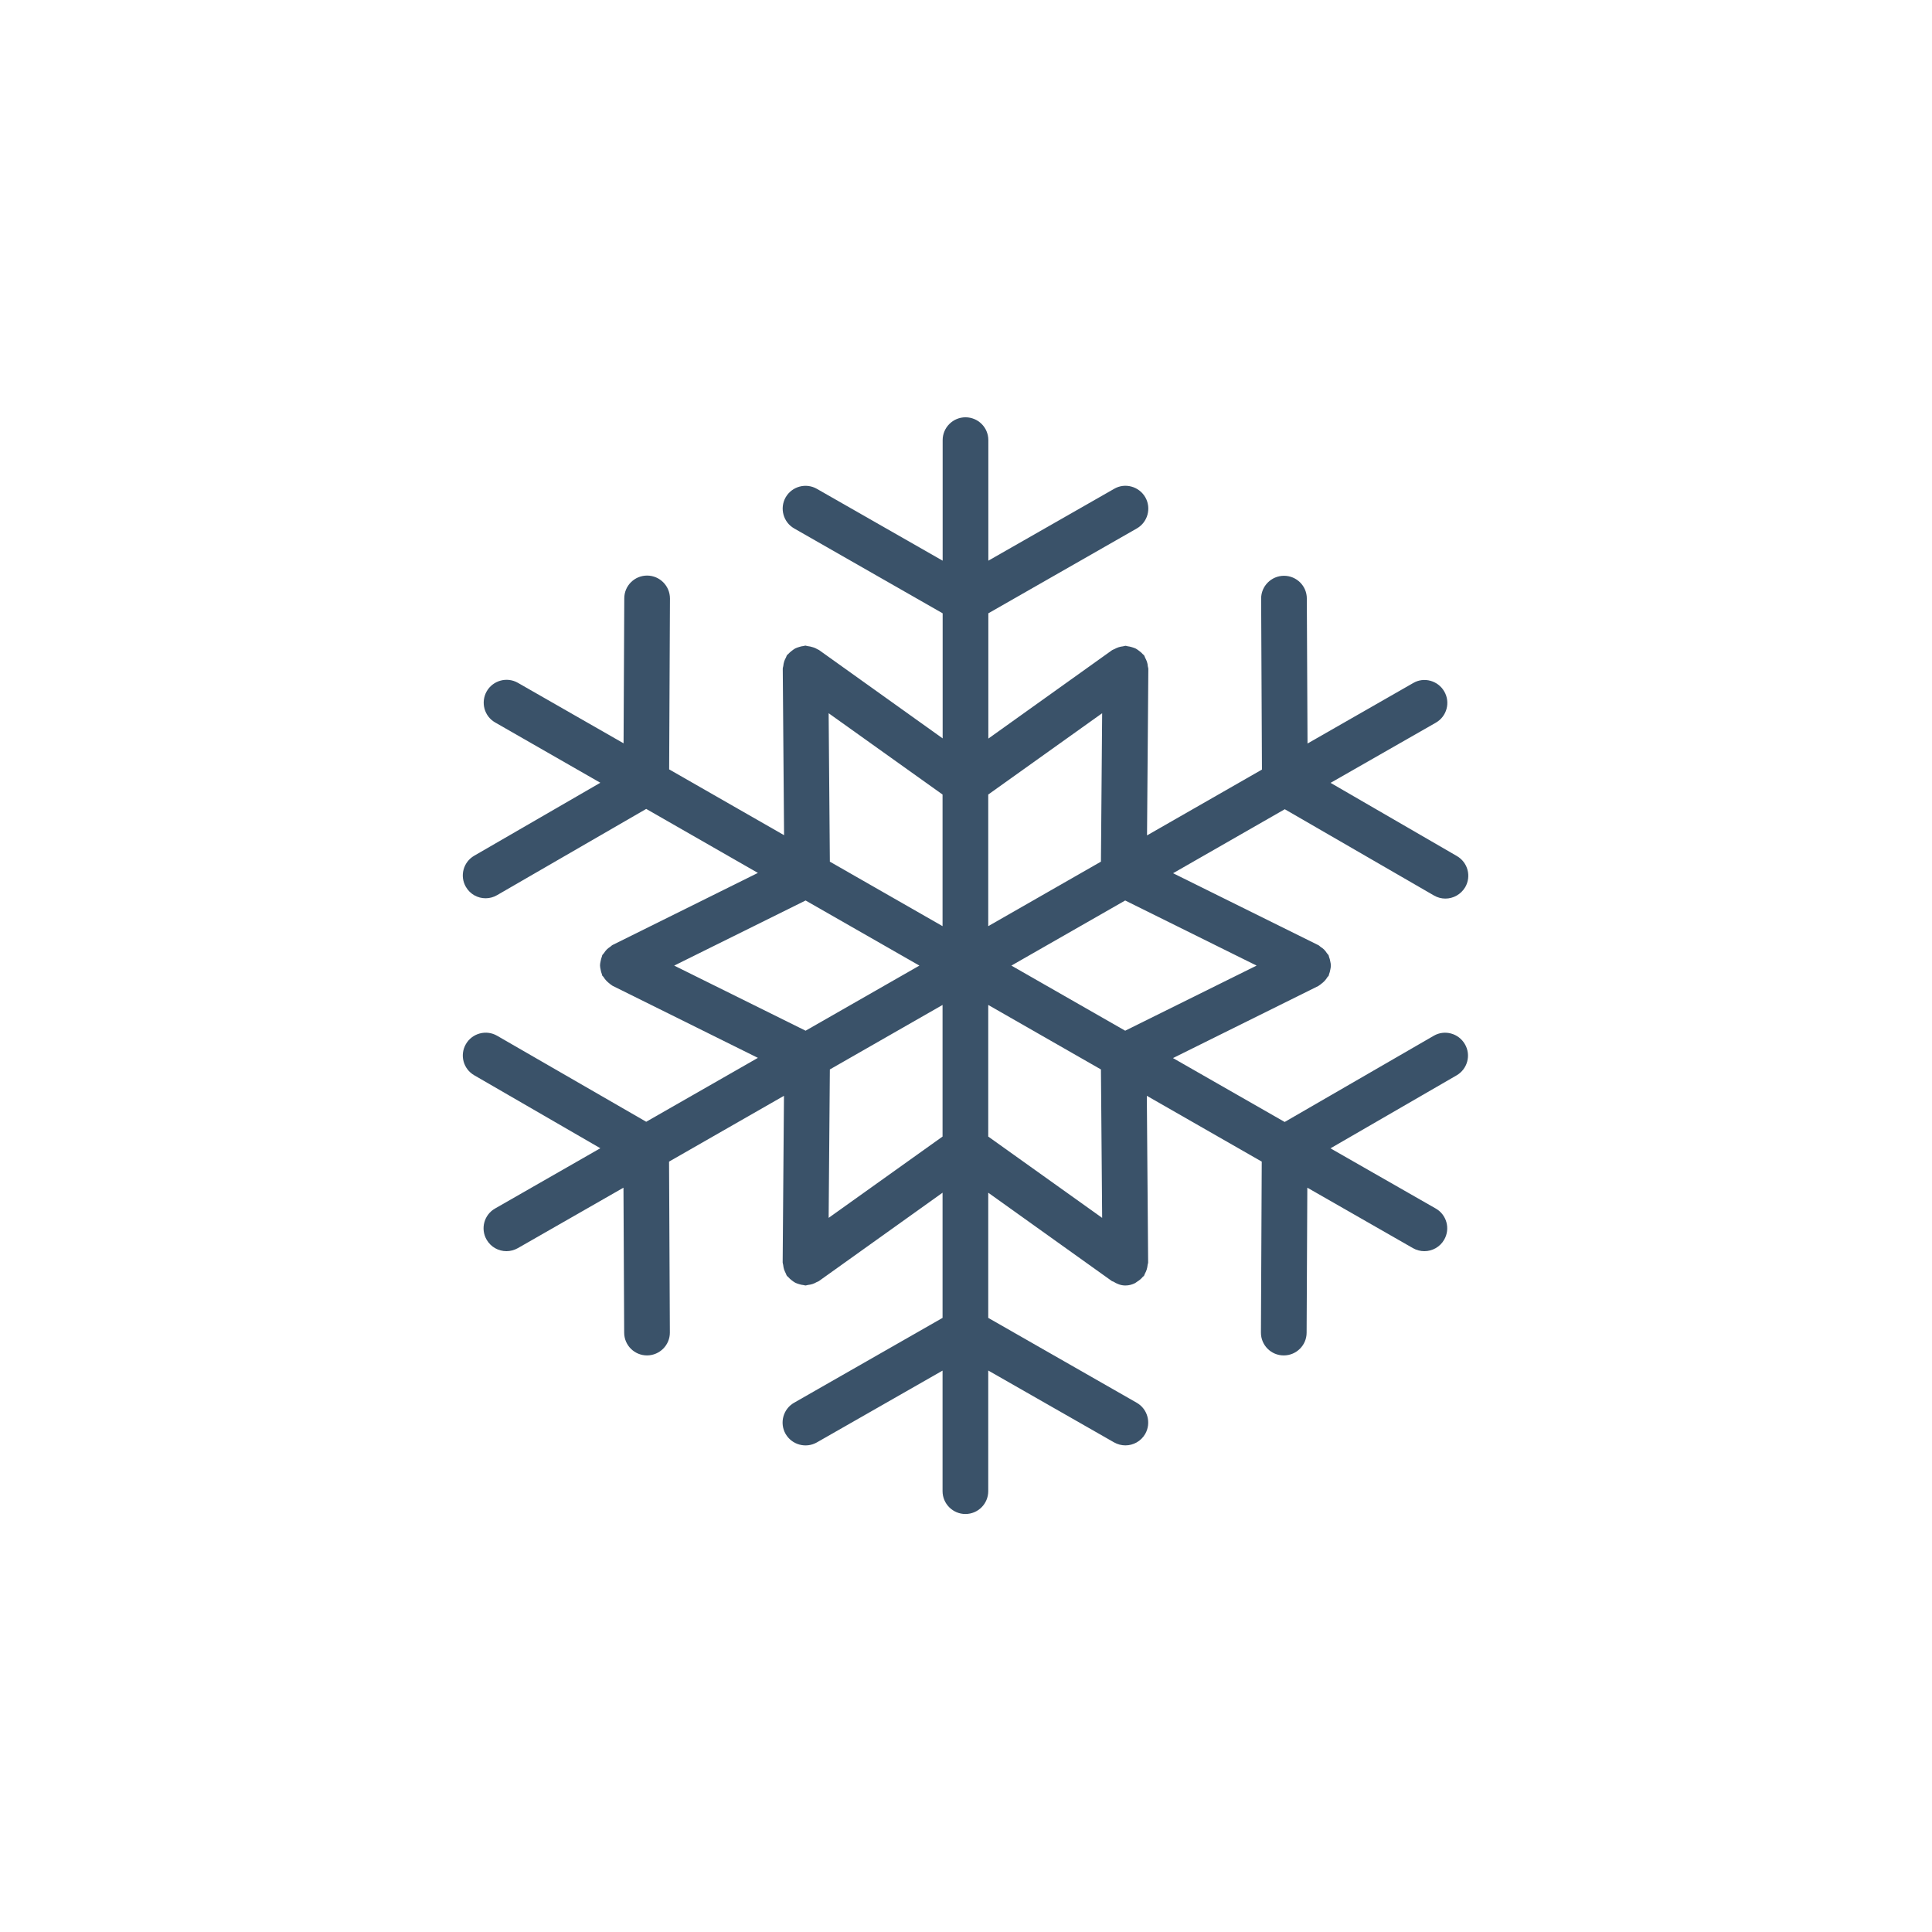 <?xml version="1.0" encoding="utf-8"?>
<!-- Generator: Adobe Illustrator 22.0.0, SVG Export Plug-In . SVG Version: 6.00 Build 0)  -->
<svg version="1.0" id="Layer_1" xmlns="http://www.w3.org/2000/svg" xmlns:xlink="http://www.w3.org/1999/xlink" x="0px" y="0px"
	 viewBox="0 0 1920 1920" enable-background="new 0 0 1920 1920" xml:space="preserve">
<path fill="#3A5269" d="M1424.9,1029.3l-148.2,85.7l-111-63.5l144.4-71.6c0.4-0.2,0.6-0.5,1-0.7c0.8-0.4,1.3-1,2-1.5
	c2.6-1.9,4.6-4.1,6.1-6.7c0.3-0.5,0.9-0.7,1.2-1.3c0.2-0.5,0.2-1,0.4-1.5c0.6-1.4,0.9-2.9,1.2-4.4c0.3-1.4,0.6-2.8,0.6-4.2
	c0-1.4-0.3-2.8-0.6-4.2c-0.3-1.5-0.6-3-1.2-4.4c-0.2-0.5-0.2-1-0.4-1.5c-0.4-0.9-1.2-1.4-1.7-2.2c-0.9-1.3-1.7-2.5-2.8-3.6
	c-1.1-1.1-2.3-1.9-3.5-2.7c-0.8-0.5-1.3-1.3-2.2-1.7l-144.4-71.5l111-63.6l148.2,85.7c3.6,2.1,7.5,3.1,11.4,3.1
	c7.8,0,15.4-4.1,19.7-11.3c6.3-10.9,2.6-24.7-8.3-31L1322.3,778l104.6-59.8c10.9-6.2,14.7-20.1,8.4-31c-6.2-10.9-20.3-14.7-30.9-8.4
	l-105,60.1l-0.7-144.1c0-12.5-10.2-22.6-22.7-22.6h-0.1c-12.5,0.1-22.7,10.3-22.6,22.8l0.8,169.8l-114.2,65.4l1.3-165.6
	c0-0.8-0.4-1.5-0.5-2.4c-0.1-1.6-0.4-3.1-0.9-4.6c-0.5-1.4-1.1-2.7-1.8-4c-0.4-0.8-0.5-1.6-1-2.3c-0.4-0.5-0.9-0.8-1.3-1.2
	c-1-1.2-2.1-2.1-3.3-3c-1.2-0.9-2.3-1.8-3.6-2.5c-1.2-0.6-2.5-1-3.8-1.4c-1.5-0.5-3-0.8-4.6-1c-0.6-0.1-1.1-0.4-1.7-0.4h-0.2
	c-0.8,0-1.6,0.4-2.4,0.5c-1.5,0.2-2.9,0.4-4.4,0.9c-1.5,0.5-2.9,1.1-4.3,1.9c-0.7,0.4-1.5,0.5-2.2,1l-123,87.9V609.5l147.5-84.3
	c10.9-6.2,14.7-20.1,8.5-31c-6.3-10.9-20.3-14.7-31-8.4l-125,71.4V437.4c0-12.6-10.2-22.7-22.7-22.7c-12.5,0-22.7,10.2-22.7,22.7
	v119.8l-125-71.4c-10.8-6.2-24.7-2.5-31,8.4c-6.2,10.9-2.4,24.8,8.5,31l147.5,84.3v124.3l-123-87.9c-0.3-0.2-0.7-0.3-1.1-0.5
	c-1.5-0.9-3.1-1.7-5-2.2c-1.7-0.6-3.4-0.9-5.1-1.1c-0.8-0.1-1.4-0.4-2.2-0.5c-0.6,0-1.1,0.3-1.7,0.4c-1.6,0.1-3.1,0.5-4.6,1
	c-1.3,0.4-2.6,0.8-3.8,1.4c-1.3,0.7-2.4,1.6-3.6,2.5c-1.2,0.9-2.3,1.9-3.3,3c-0.4,0.5-1,0.7-1.3,1.2c-0.5,0.7-0.6,1.6-1,2.3
	c-0.7,1.3-1.4,2.6-1.8,4c-0.5,1.5-0.7,3-0.9,4.6c-0.1,0.8-0.5,1.5-0.5,2.4l1.3,165.6l-114.2-65.4l0.8-169.8
	c0-12.5-10.1-22.7-22.6-22.8h-0.1c-12.5,0-22.7,10.1-22.7,22.6l-0.7,144.1l-105-60.1c-10.8-6.2-24.7-2.5-31,8.4
	c-6.2,10.9-2.5,24.8,8.4,31l104.5,59.9l-125.3,72.5c-10.9,6.3-14.6,20.2-8.3,31c4.2,7.3,11.8,11.3,19.6,11.3c3.9,0,7.8-1,11.4-3.1
	l148.2-85.7l111,63.6l-144.4,71.6c-0.9,0.4-1.4,1.2-2.2,1.7c-1.3,0.8-2.4,1.7-3.5,2.7c-1.1,1.1-2,2.3-2.9,3.7
	c-0.5,0.8-1.3,1.3-1.7,2.1c-0.2,0.5-0.2,1-0.4,1.5c-0.6,1.4-0.9,2.9-1.2,4.4c-0.3,1.4-0.6,2.8-0.6,4.2c0,1.4,0.3,2.8,0.6,4.2
	c0.3,1.5,0.6,3,1.2,4.4c0.2,0.5,0.2,1,0.4,1.5c0.3,0.6,0.9,0.8,1.2,1.3c1.5,2.6,3.6,4.8,6.1,6.7c0.7,0.5,1.2,1.1,2,1.5
	c0.4,0.2,0.6,0.6,1,0.7l144.4,71.6l-111,63.5L494,1029.3c-10.7-6.2-24.7-2.6-31,8.3c-6.3,10.9-2.6,24.7,8.3,31l125.3,72.5L492,1201
	c-10.9,6.2-14.7,20.1-8.4,31c4.2,7.3,11.8,11.4,19.7,11.4c3.9,0,7.7-1,11.3-3l105-60.1l0.7,144.1c0,12.5,10.2,22.6,22.7,22.6h0.1
	c12.5-0.1,22.7-10.3,22.6-22.8l-0.8-169.8l114.2-65.4l-1.3,165.6c0,0.8,0.4,1.6,0.5,2.4c0.2,1.6,0.4,3.1,0.9,4.6
	c0.5,1.4,1.1,2.7,1.8,4.1c0.4,0.8,0.5,1.6,1.1,2.3c0.4,0.5,0.9,0.8,1.3,1.2c1,1.2,2.1,2.1,3.2,3c1.2,0.9,2.3,1.8,3.6,2.5
	c1.2,0.6,2.4,1,3.7,1.4c1.6,0.5,3.1,0.9,4.7,1c0.6,0.1,1.1,0.3,1.7,0.4h0.2c0.8,0,1.5-0.4,2.3-0.5c1.5-0.2,3-0.4,4.5-0.9
	c1.5-0.5,2.9-1.1,4.2-1.9c0.7-0.4,1.5-0.5,2.2-1l123-87.9v124.4L789.2,1394c-10.9,6.2-14.7,20.1-8.5,31c6.3,10.9,20.2,14.6,31,8.5
	l125-71.4v119.8c0,12.5,10.2,22.7,22.7,22.7c12.6,0,22.7-10.2,22.7-22.7V1362l125,71.4c3.6,2,7.4,3,11.3,3c7.9,0,15.5-4.1,19.7-11.4
	c6.2-10.9,2.4-24.8-8.5-31l-147.5-84.3v-124.4l123,87.9c0.4,0.3,1,0.2,1.4,0.5c3.5,2.2,7.4,3.8,11.8,3.8h0.2c3.4,0,6.6-0.9,9.4-2.3
	c0.8-0.4,1.4-1,2.2-1.5c2.1-1.3,4-2.8,5.5-4.7c0.3-0.4,0.9-0.6,1.2-1c0.5-0.7,0.6-1.6,1-2.3c0.7-1.3,1.4-2.6,1.8-4.1
	c0.5-1.5,0.7-3,0.9-4.6c0.1-0.8,0.5-1.5,0.5-2.4l-1.3-165.6l114.2,65.4l-0.8,169.8c-0.1,12.6,10.1,22.8,22.6,22.8h0.1
	c12.5,0,22.7-10.1,22.7-22.6l0.7-144.1l105,60.1c3.5,2,7.4,3,11.3,3c7.9,0,15.5-4.1,19.7-11.4c6.3-10.9,2.5-24.8-8.4-31l-104.6-59.8
	l125.3-72.5c10.9-6.3,14.6-20.2,8.3-31C1449.5,1026.8,1435.6,1023.1,1424.9,1029.3L1424.9,1029.3z M800.6,1024.3L670,959.6
	l130.6-64.7l113.1,64.7L800.6,1024.3z M936.7,1129.5l-113.2,80.8l1.2-147.5l112-64.1V1129.5z M936.7,920.4l-112-64.1l-1.2-147.5
	l113.2,80.8V920.4z M982.1,789.6l113.2-80.8l-1.2,147.5l-112,64.1V789.6z M982.1,1129.5V998.7l112,64.1l1.2,147.5L982.1,1129.5z
	 M1118.2,1024.3l-113.1-64.7l113.1-64.7l130.6,64.7L1118.2,1024.3z M1118.2,1024.3"/>
</svg>
